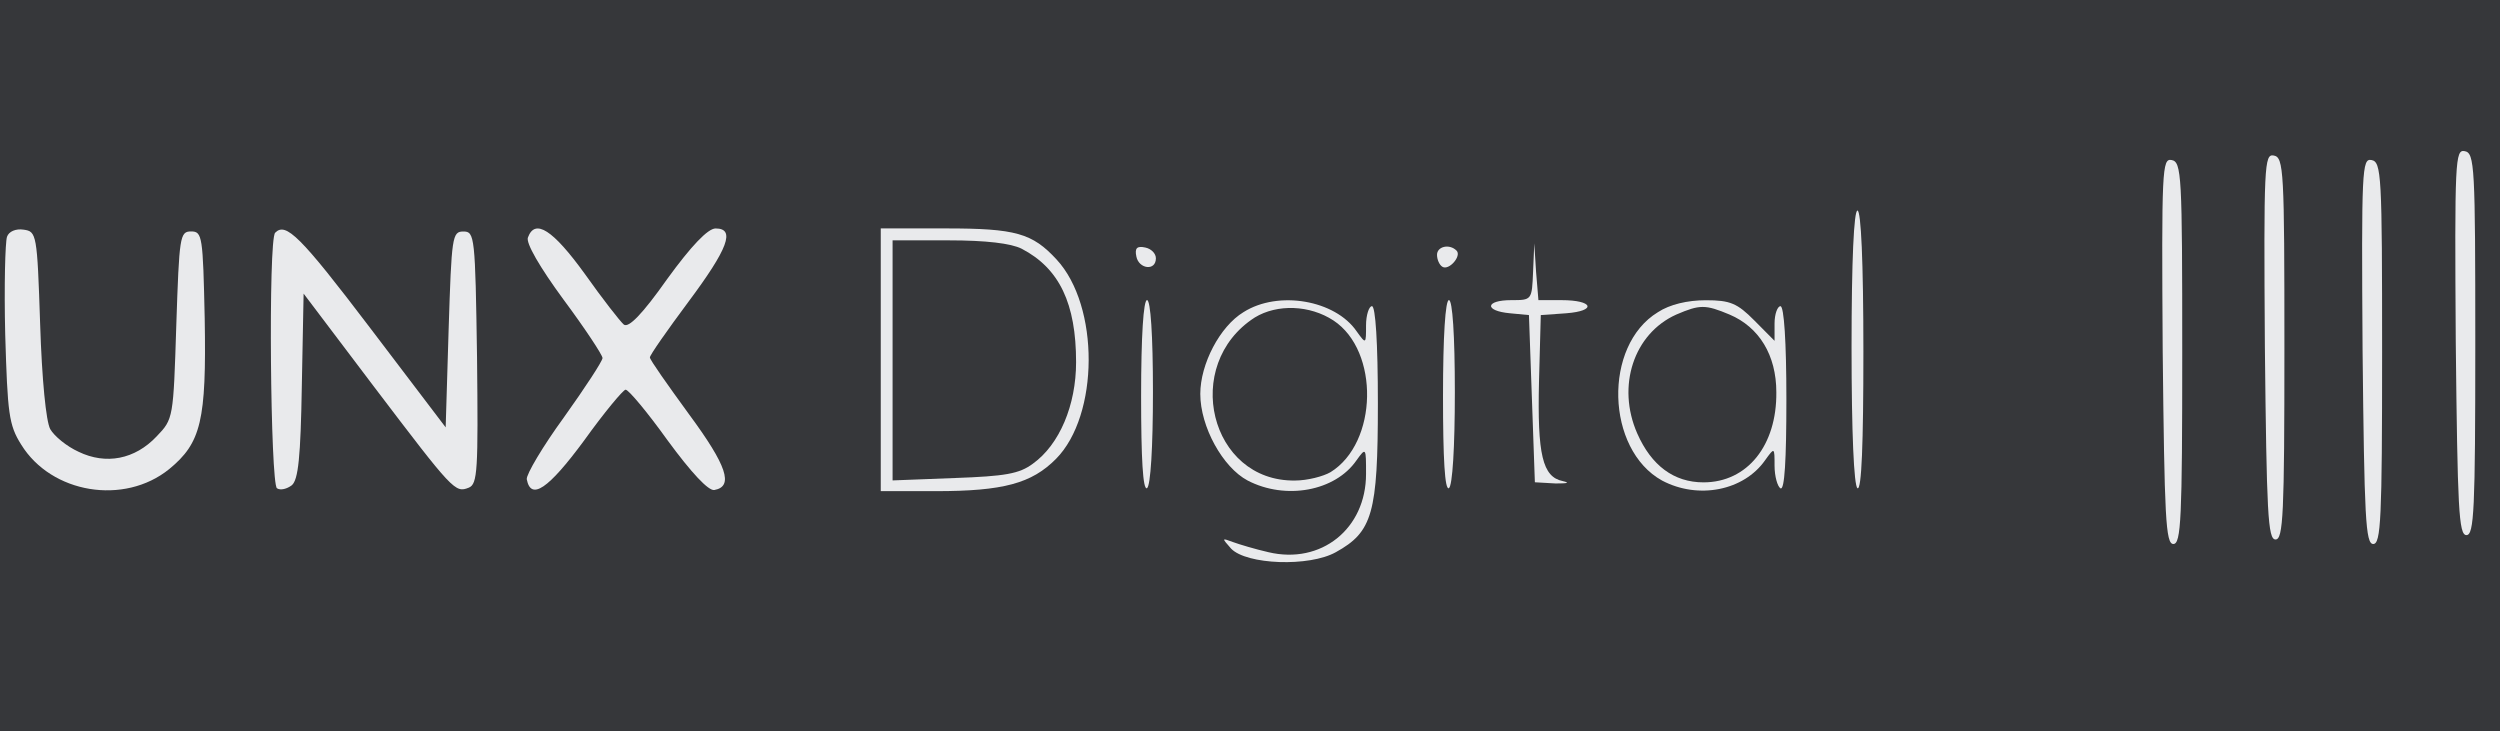 <svg width="212" height="62" viewBox="0 0 212 62" fill="none" xmlns="http://www.w3.org/2000/svg">
<rect width="212" height="62" fill="#999393"/>
<g id="Sitio Web - Desktop">
<path d="M-915 -8105C-915 -8106.1 -914.105 -8107 -913 -8107H5179C5180.1 -8107 5181 -8106.1 5181 -8105V4947C5181 4948.1 5180.1 4949 5179 4949H-913C-914.105 4949 -915 4948.1 -915 4947V-8105Z" fill="#FDFDFD"/>
<path d="M-913 -8106H5179V-8108H-913V-8106ZM5180 -8105V4947H5182V-8105H5180ZM5179 4948H-913V4950H5179V4948ZM-914 4947V-8105H-916V4947H-914ZM-913 4948C-913.552 4948 -914 4947.55 -914 4947H-916C-916 4948.66 -914.657 4950 -913 4950V4948ZM5180 4947C5180 4947.55 5179.55 4948 5179 4948V4950C5180.66 4950 5182 4948.66 5182 4947H5180ZM5179 -8106C5179.55 -8106 5180 -8105.55 5180 -8105H5182C5182 -8106.66 5180.66 -8108 5179 -8108V-8106ZM-913 -8108C-914.657 -8108 -916 -8106.66 -916 -8105H-914C-914 -8105.55 -913.552 -8106 -913 -8106V-8108Z" fill="white" fill-opacity="0.1"/>
<g id="Inicio" clip-path="url(#clip0_0_1)">
<rect width="1440" height="10600" transform="translate(-261 -6805)" fill="#2C2D31"/>
<g id="Design Properties" filter="url(#filter0_b_0_1)">
<rect x="-261" y="-6805" width="1440" height="10895" fill="#2C2D31" fill-opacity="0.85"/>
</g>
<g id="Sitio web">
<g id="Contenido">
<g id="Rol">
<g id="Logos_clientes" filter="url(#filter1_d_0_1)">
<path d="M-111 -195.723C-111 -208.829 -100.376 -219.453 -87.27 -219.453H1005.27C1018.38 -219.453 1029 -208.829 1029 -195.723V169.817C1029 182.922 1018.38 193.547 1005.27 193.547H-87.27C-100.376 193.547 -111 182.922 -111 169.817V-195.723Z" fill="white" fill-opacity="0.05" shape-rendering="crispEdges"/>
<g id="CLIENTES">
<g id="descarga__1_-removebg-preview 1" clip-path="url(#clip1_0_1)">
<g id="Group">
<path id="Vector" d="M183.397 17.91C183.548 32.038 183.648 34.266 184.301 34.266C184.954 34.266 185.054 32.139 185.054 18.062C185.054 2.972 185.004 1.858 184.15 1.706C183.347 1.554 183.297 2.465 183.397 17.91Z" fill="#E9EAEC"/>
<path id="Vector_2" d="M192.061 17.527C192.212 31.655 192.312 33.883 192.965 33.883C193.618 33.883 193.718 31.756 193.718 17.679C193.718 2.589 193.668 1.475 192.814 1.323C192.011 1.171 191.961 2.083 192.061 17.527Z" fill="#E9EAEC"/>
<path id="Vector_3" d="M200.347 17.91C200.497 32.038 200.598 34.266 201.25 34.266C201.903 34.266 202.003 32.139 202.003 18.062C202.003 2.972 201.953 1.858 201.1 1.706C200.296 1.554 200.246 2.465 200.347 17.91Z" fill="#E9EAEC"/>
<path id="Vector_4" d="M208.249 17.156C208.4 31.284 208.5 33.512 209.153 33.512C209.805 33.512 209.905 31.385 209.905 17.308C209.905 2.218 209.855 1.104 209.002 0.952C208.199 0.8 208.149 1.711 208.249 17.156Z" fill="#E9EAEC"/>
<path id="Vector_5" d="M157.012 17.585C157.012 24.826 157.213 29.333 157.514 29.536C157.865 29.738 158.016 25.738 158.016 17.94C158.016 10.293 157.815 5.989 157.514 5.989C157.213 5.989 157.012 10.192 157.012 17.585Z" fill="#E9EAEC"/>
<path id="Vector_6" d="M0.593 8.217C0.443 8.673 0.342 12.369 0.443 16.522C0.644 23.206 0.744 24.168 1.798 25.839C4.358 29.991 10.532 31.004 14.347 27.915C17.058 25.687 17.51 23.814 17.359 15.155C17.209 8.167 17.158 7.761 16.205 7.761C15.251 7.761 15.201 8.167 14.95 15.711C14.699 23.611 14.699 23.662 13.293 25.13C11.436 27.105 8.976 27.561 6.667 26.447C5.663 25.991 4.609 25.13 4.258 24.522C3.906 23.864 3.555 20.37 3.404 15.61C3.153 7.964 3.103 7.761 1.999 7.61C1.346 7.508 0.744 7.761 0.593 8.217Z" fill="#E9EAEC"/>
<path id="Vector_7" d="M23.336 7.868C22.734 8.425 22.935 29.186 23.487 29.541C23.788 29.743 24.34 29.591 24.742 29.287C25.294 28.832 25.495 26.907 25.595 20.831L25.746 13.033L31.719 20.932C38.446 29.794 38.596 29.946 39.751 29.49C40.504 29.186 40.554 28.021 40.453 18.451C40.303 8.172 40.253 7.767 39.299 7.767C38.345 7.767 38.295 8.172 38.044 16.071L37.793 24.376L31.368 15.919C25.445 8.121 24.24 6.956 23.336 7.868Z" fill="#E9EAEC"/>
<path id="Vector_8" d="M44.77 8.267C44.569 8.723 45.774 10.799 47.782 13.534C49.589 15.964 51.094 18.243 51.094 18.496C51.094 18.749 49.639 20.977 47.832 23.509C46.025 25.99 44.619 28.37 44.669 28.775C45.021 30.598 46.476 29.636 49.538 25.484C51.245 23.104 52.851 21.18 53.052 21.18C53.303 21.18 54.91 23.104 56.616 25.484C58.624 28.218 60.08 29.788 60.582 29.687C62.238 29.383 61.636 27.611 58.423 23.256C56.616 20.775 55.11 18.648 55.11 18.445C55.11 18.243 56.566 16.167 58.373 13.736C61.736 9.229 62.389 7.508 60.682 7.508C60.03 7.508 58.624 8.976 56.566 11.812C54.458 14.799 53.303 15.964 52.902 15.66C52.6 15.407 51.094 13.483 49.589 11.356C46.878 7.609 45.372 6.647 44.77 8.267Z" fill="#E9EAEC"/>
<path id="Vector_9" d="M74.688 18.645V29.785H79.356C85.078 29.785 87.488 29.127 89.546 27.051C93.21 23.354 93.26 14.088 89.596 10.138C87.538 7.91 86.132 7.505 80.209 7.505H74.688V18.645ZM86.634 9.226C89.847 10.897 91.252 13.885 91.252 18.848C91.252 22.493 89.847 25.835 87.588 27.456C86.434 28.317 85.229 28.519 80.962 28.671L75.691 28.874V18.696V8.517H80.46C83.623 8.517 85.731 8.771 86.634 9.226Z" fill="#E9EAEC"/>
<path id="Vector_10" d="M96.363 9.883C96.564 10.947 98.02 11.149 98.02 10.035C98.02 9.63 97.618 9.225 97.116 9.124C96.414 8.972 96.213 9.174 96.363 9.883Z" fill="#E9EAEC"/>
<path id="Vector_11" d="M121.859 9.742C121.859 10.147 122.06 10.603 122.311 10.755C122.863 11.109 123.968 9.843 123.516 9.387C122.914 8.78 121.859 9.033 121.859 9.742Z" fill="#E9EAEC"/>
<path id="Vector_12" d="M130.006 11.157C129.906 13.587 129.906 13.587 128.149 13.587C125.94 13.587 125.84 14.499 128.049 14.701L129.655 14.853L129.906 21.942L130.157 29.032L131.914 29.133C132.918 29.133 133.169 29.082 132.516 28.93C130.809 28.576 130.358 26.702 130.508 20.474L130.659 14.853L132.817 14.701C135.428 14.499 135.126 13.587 132.416 13.587H130.458L130.257 11.157L130.107 8.777L130.006 11.157Z" fill="#E9EAEC"/>
<path id="Vector_13" d="M96.766 21.734C96.766 27.001 96.916 29.735 97.268 29.532C97.569 29.33 97.77 26.089 97.77 21.38C97.77 16.519 97.569 13.582 97.268 13.582C96.966 13.582 96.766 16.62 96.766 21.734Z" fill="#E9EAEC"/>
<path id="Vector_14" d="M105.45 14.604C103.442 15.819 101.785 19.009 101.785 21.541C101.785 24.326 103.693 27.77 105.801 28.884C109.014 30.555 113.23 29.795 115.037 27.162C115.84 26.048 115.84 26.099 115.84 28.327C115.84 32.985 112.025 36.023 107.558 34.96C106.453 34.707 105.098 34.302 104.546 34.099C103.592 33.745 103.592 33.745 104.395 34.656C105.701 36.023 111.021 36.226 113.28 34.96C116.392 33.238 116.844 31.669 116.844 22.351C116.844 17.186 116.643 14.098 116.342 14.098C116.091 14.098 115.84 14.857 115.84 15.718C115.84 17.338 115.84 17.338 115.037 16.224C113.23 13.591 108.411 12.73 105.45 14.604ZM113.079 15.313C116.995 17.895 116.844 25.693 112.828 28.175C112.226 28.529 110.871 28.884 109.817 28.884C102.588 28.985 100.179 19.06 106.403 15.06C108.311 13.895 111.072 13.996 113.079 15.313Z" fill="#E9EAEC"/>
<path id="Vector_15" d="M122.367 21.734C122.367 27.001 122.518 29.735 122.869 29.532C123.17 29.33 123.371 26.089 123.371 21.38C123.371 16.519 123.17 13.582 122.869 13.582C122.568 13.582 122.367 16.62 122.367 21.734Z" fill="#E9EAEC"/>
<path id="Vector_16" d="M140.593 14.608C135.925 17.443 136.176 26.254 140.945 28.887C144.007 30.508 147.872 29.748 149.679 27.166C150.482 26.052 150.482 26.052 150.482 27.622C150.482 28.533 150.733 29.394 150.984 29.546C151.336 29.748 151.486 27.115 151.486 22.001C151.486 17.089 151.285 14.101 150.984 14.101C150.733 14.101 150.482 14.76 150.482 15.57V17.038L148.775 15.317C147.32 13.848 146.717 13.595 144.659 13.595C143.103 13.595 141.597 13.949 140.593 14.608ZM146.667 14.81C149.177 15.874 150.633 18.254 150.633 21.393C150.683 25.9 148.173 29.039 144.459 29.039C141.949 29.039 140.041 27.622 138.836 24.887C137.08 20.887 138.535 16.431 142.149 14.81C144.157 13.949 144.609 13.949 146.667 14.81Z" fill="#E9EAEC"/>
<path id="Vector_17" d="M128.402 54.801V59.055L130.661 58.953C133.221 58.852 133.924 58.245 133.924 55.814C133.924 53.788 132.87 52.877 130.912 53.282C129.507 53.535 129.406 53.434 129.406 52.067C129.406 51.206 129.205 50.548 128.904 50.548C128.603 50.548 128.402 52.32 128.402 54.801ZM132.669 56.118C132.669 58.042 131.464 58.751 130.159 57.637C128.603 56.371 129.707 53.94 131.665 54.194C132.468 54.295 132.669 54.751 132.669 56.118Z" fill="#E9EAEC"/>
<path id="Vector_18" d="M145.961 55.109C145.961 57.489 146.162 59.16 146.463 59.16C146.764 59.16 146.965 58.451 146.965 57.641C146.965 56.274 147.115 56.122 148.471 56.122C149.475 56.122 150.228 55.717 150.78 54.856C151.533 53.691 151.533 53.489 150.78 52.324C150.127 51.311 149.525 51.058 147.969 51.058H145.961V55.109ZM149.726 53.59C149.726 54.603 149.425 54.907 148.37 55.008C147.115 55.16 146.965 55.008 146.965 53.59C146.965 52.172 147.115 52.02 148.37 52.172C149.425 52.273 149.726 52.577 149.726 53.59Z" fill="#E9EAEC"/>
<path id="Vector_19" d="M175.574 51.568C175.574 51.821 175.825 52.074 176.076 52.074C176.377 52.074 176.578 51.821 176.578 51.568C176.578 51.264 176.377 51.062 176.076 51.062C175.825 51.062 175.574 51.264 175.574 51.568Z" fill="#E9EAEC"/>
<path id="Vector_20" d="M199.48 52.638C198.928 53.297 198.777 53.854 199.078 54.056C199.379 54.208 199.681 55.272 199.781 56.335C199.932 58.31 201.237 59.778 202.04 58.968C202.241 58.766 202.04 58.361 201.538 58.107C200.434 57.449 200.333 54.107 201.438 54.107C201.839 54.107 202.19 53.854 202.19 53.6C202.19 53.297 201.889 53.094 201.488 53.094C201.086 53.094 200.685 52.74 200.584 52.335C200.484 51.676 200.233 51.727 199.48 52.638Z" fill="#E9EAEC"/>
<path id="Vector_21" d="M135.728 53.439C135.226 53.946 135.377 57.136 135.979 58.25C136.381 59.06 136.832 59.212 137.987 58.959C139.041 58.756 139.443 58.857 139.443 59.364C139.443 60.275 138.338 60.68 136.983 60.326C136.381 60.174 135.929 60.275 135.929 60.579C135.929 61.389 137.736 61.642 139.041 60.984C140.095 60.478 140.195 60.022 140.346 56.629C140.446 54.148 140.346 52.983 139.995 53.338C139.744 53.642 139.443 54.756 139.342 55.87C139.242 57.541 138.991 57.946 138.087 58.047C137.133 58.199 136.933 57.946 136.882 56.781C136.832 56.022 136.832 55.009 136.882 54.502C136.983 53.591 136.28 52.933 135.728 53.439Z" fill="#E9EAEC"/>
<path id="Vector_22" d="M152.984 56.228C152.984 58.102 153.185 59.114 153.486 58.912C153.788 58.76 153.988 57.747 153.988 56.684C153.988 54.658 154.741 53.544 155.795 53.95C156.197 54.101 156.498 53.95 156.498 53.646C156.498 53.342 155.695 53.139 154.741 53.19L152.984 53.241V56.228Z" fill="#E9EAEC"/>
<path id="Vector_23" d="M158.307 53.894C156.55 55.666 157.805 59.16 160.214 59.16C162.072 59.16 163.176 57.995 163.126 56.071C163.075 53.388 160.114 52.02 158.307 53.894ZM161.77 56.122C161.77 57.388 161.519 57.945 160.867 58.046C159.662 58.299 158.508 57.236 158.508 55.869C158.508 54.4 158.959 53.995 160.515 54.198C161.57 54.35 161.77 54.603 161.77 56.122Z" fill="#E9EAEC"/>
<path id="Vector_24" d="M164.845 53.594C164.494 54.252 164.945 58.658 165.347 58.81C165.598 58.86 165.899 57.898 166.05 56.632C166.251 54.759 166.502 54.303 167.405 54.202C168.409 54.05 168.509 54.303 168.66 56.48C168.76 57.797 169.062 58.86 169.313 58.759C169.815 58.658 169.915 58.202 170.015 55.468C170.066 54.353 170.317 54.1 171.32 54.1C172.475 54.1 172.575 54.303 172.575 56.328C172.575 57.594 172.826 58.759 173.077 58.911C173.379 59.113 173.579 58.151 173.579 56.379C173.579 53.239 172.927 52.531 170.818 53.493C170.015 53.847 169.513 53.898 169.313 53.543C169.011 53.087 165.096 53.087 164.845 53.594Z" fill="#E9EAEC"/>
<path id="Vector_25" d="M175.574 56.122C175.574 57.793 175.775 59.16 176.076 59.16C176.377 59.16 176.578 57.793 176.578 56.122C176.578 54.451 176.377 53.084 176.076 53.084C175.775 53.084 175.574 54.451 175.574 56.122Z" fill="#E9EAEC"/>
<path id="Vector_26" d="M178.598 56.33C178.598 59.723 179.451 59.723 179.702 56.381C179.802 54.862 180.104 54.305 180.806 54.204C182.011 53.95 182.613 54.913 182.613 57.292C182.613 58.457 182.814 59.115 183.115 58.913C183.768 58.508 183.768 55.318 183.115 54.102C182.714 53.343 182.111 53.14 180.606 53.242L178.598 53.343V56.33Z" fill="#E9EAEC"/>
<path id="Vector_27" d="M185.959 53.994C183.7 56.526 186.21 60.071 189.322 58.855C190.677 58.349 190.225 57.64 188.719 57.944C187.766 58.146 187.113 57.994 186.661 57.437C186.059 56.728 186.26 56.627 188.318 56.627C190.225 56.627 190.627 56.475 190.627 55.716C190.627 54.5 189.071 53.083 187.766 53.083C187.214 53.083 186.41 53.488 185.959 53.994ZM189.523 54.956C189.623 55.412 189.121 55.614 187.916 55.614C186.21 55.614 185.708 55.209 186.461 54.399C187.013 53.842 189.272 54.298 189.523 54.956Z" fill="#E9EAEC"/>
<path id="Vector_28" d="M192.141 56.122C192.141 59.717 193.044 60.224 193.245 56.73C193.396 54.552 193.496 54.35 194.65 54.35C195.805 54.35 195.905 54.552 196.056 56.73C196.156 58.097 196.458 59.16 196.709 59.16C197.01 59.16 197.16 57.945 197.06 56.223C196.909 53.641 196.809 53.337 195.755 53.185C195.102 53.084 194.249 53.286 193.847 53.59C193.345 54.046 193.145 54.046 193.145 53.641C193.145 53.337 192.944 53.084 192.643 53.084C192.341 53.084 192.141 54.451 192.141 56.122Z" fill="#E9EAEC"/>
<path id="Vector_29" d="M204.491 53.889C204.039 54.294 203.688 55.307 203.688 56.117C203.688 58.497 205.595 59.763 207.904 58.852C209.259 58.345 208.808 57.636 207.302 57.94C206.348 58.143 205.695 57.991 205.244 57.434C204.641 56.725 204.792 56.624 206.599 56.624C209.059 56.624 209.561 56.016 208.506 54.345C207.553 52.877 205.645 52.674 204.491 53.889ZM207.603 54.953C207.703 55.408 207.251 55.611 206.248 55.611C204.742 55.611 204.29 55.155 205.043 54.396C205.595 53.889 207.352 54.244 207.603 54.953Z" fill="#E9EAEC"/>
</g>
</g>
</g>
</g>
</g>
</g>
</g>
</g>
</g>
<defs>
<filter id="filter0_b_0_1" x="-436" y="-6980" width="1790" height="11245" filterUnits="userSpaceOnUse" color-interpolation-filters="sRGB">
<feFlood flood-opacity="0" result="BackgroundImageFix"/>
<feGaussianBlur in="BackgroundImageFix" stdDeviation="87.5"/>
<feComposite in2="SourceAlpha" operator="in" result="effect1_backgroundBlur_0_1"/>
<feBlend mode="normal" in="SourceGraphic" in2="effect1_backgroundBlur_0_1" result="shape"/>
</filter>
<filter id="filter1_d_0_1" x="-122.865" y="-219.453" width="1163.73" height="436.73" filterUnits="userSpaceOnUse" color-interpolation-filters="sRGB">
<feFlood flood-opacity="0" result="BackgroundImageFix"/>
<feColorMatrix in="SourceAlpha" type="matrix" values="0 0 0 0 0 0 0 0 0 0 0 0 0 0 0 0 0 0 127 0" result="hardAlpha"/>
<feOffset dy="11.865"/>
<feGaussianBlur stdDeviation="5.933"/>
<feComposite in2="hardAlpha" operator="out"/>
<feColorMatrix type="matrix" values="0 0 0 0 0 0 0 0 0 0 0 0 0 0 0 0 0 0 0.25 0"/>
<feBlend mode="normal" in2="BackgroundImageFix" result="effect1_dropShadow_0_1"/>
<feBlend mode="normal" in="SourceGraphic" in2="effect1_dropShadow_0_1" result="shape"/>
</filter>
<clipPath id="clip0_0_1">
<rect width="1440" height="10600" fill="white" transform="translate(-261 -6805)"/>
</clipPath>
<clipPath id="clip1_0_1">
<rect width="211.329" height="60.765" fill="white" transform="translate(0.391 0.938)"/>
</clipPath>
</defs>
</svg>
